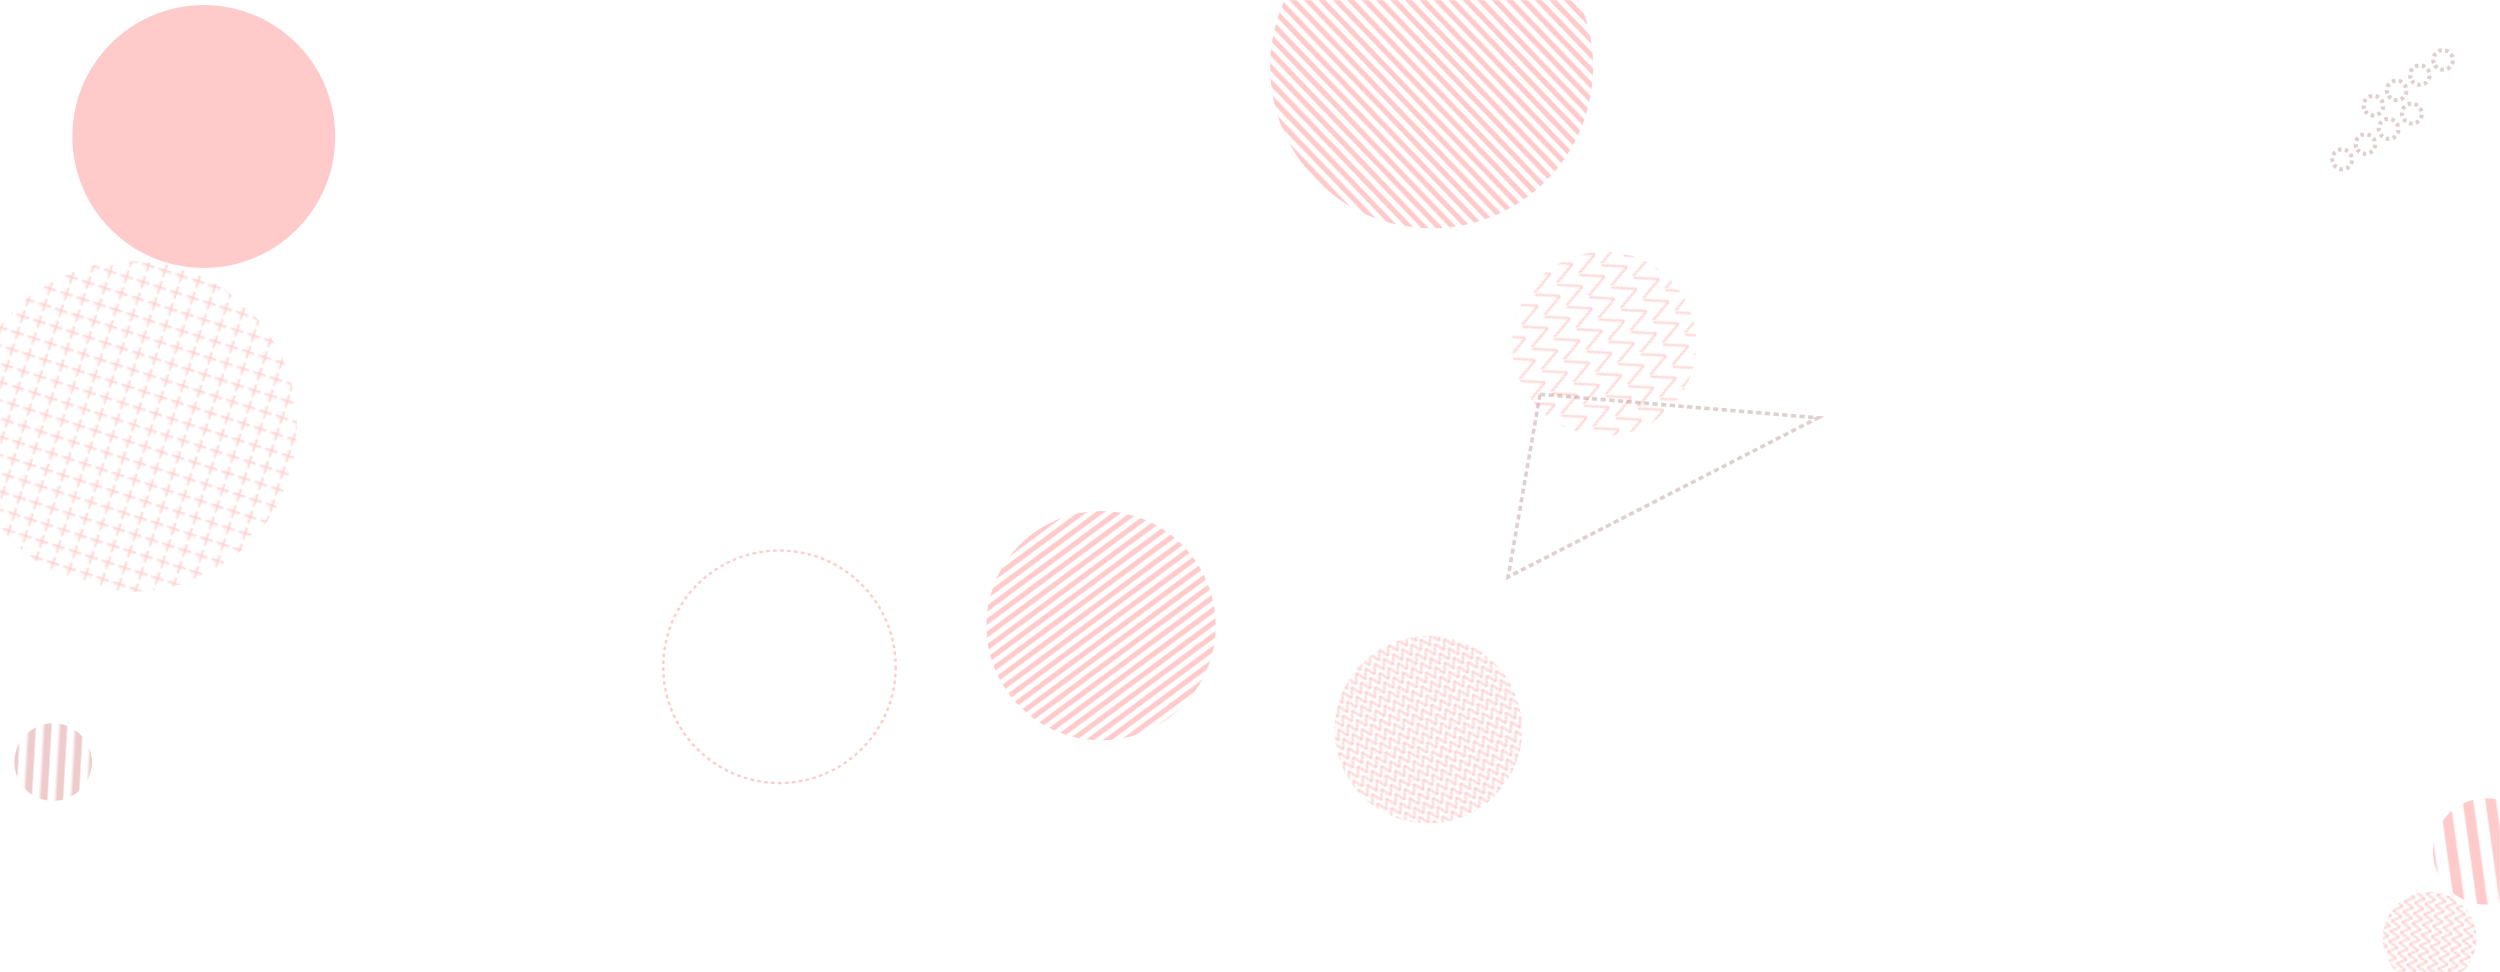 <svg xmlns="http://www.w3.org/2000/svg" version="1.1" xmlns:xlink="http://www.w3.org/1999/xlink" xmlns:svgjs="http://svgjs.dev/svgjs" width="1440" height="560" preserveAspectRatio="none" viewBox="0 0 1440 560"><g mask="url(&quot;#SvgjsMask2659&quot;)" fill="none"><rect width="1440" height="560" x="0" y="0" fill="rgba(255, 255, 255, 1)"></rect><circle r="75.709" cx="117.39" cy="78.63" fill="rgba(255, 1, 0, 0.21)"></circle><rect width="89.4" height="89.4" clip-path="url(&quot;#SvgjsClipPath2660&quot;)" x="-14.09" y="394.26" fill="url(&quot;#SvgjsPattern2661&quot;)" transform="rotate(93.2, 30.61, 438.96)"></rect><path d="M1362.4 63.92a5.6 5.6 0 1 0 9.36-6.15 5.6 5.6 0 1 0-9.36 6.15zM1375.78 55.14a5.6 5.6 0 1 0 9.36-6.15 5.6 5.6 0 1 0-9.36 6.15zM1389.15 46.36a5.6 5.6 0 1 0 9.37-6.15 5.6 5.6 0 1 0-9.37 6.15zM1402.53 37.58a5.6 5.6 0 1 0 9.36-6.15 5.6 5.6 0 1 0-9.36 6.15zM1344.43 94.85a5.6 5.6 0 1 0 9.36-6.14 5.6 5.6 0 1 0-9.36 6.14zM1357.8 86.07a5.6 5.6 0 1 0 9.37-6.14 5.6 5.6 0 1 0-9.37 6.14zM1371.18 77.29a5.6 5.6 0 1 0 9.36-6.14 5.6 5.6 0 1 0-9.36 6.14zM1384.56 68.51a5.6 5.6 0 1 0 9.36-6.14 5.6 5.6 0 1 0-9.36 6.14z" stroke="rgba(86, 1, 1, 0.19)" stroke-width="2.38" stroke-dasharray="2, 2"></path><rect width="212.16" height="212.16" clip-path="url(&quot;#SvgjsClipPath2662&quot;)" x="817.94" y="91.91" fill="url(&quot;#SvgjsPattern2663&quot;)" transform="rotate(66.27, 924.02, 197.99)"></rect><rect width="264" height="264" clip-path="url(&quot;#SvgjsClipPath2664&quot;)" x="502.2" y="228.4" fill="url(&quot;#SvgjsPattern2665&quot;)" transform="rotate(323.53, 634.2, 360.4)"></rect><rect width="108" height="108" clip-path="url(&quot;#SvgjsClipPath2666&quot;)" x="1345.45" y="486.68" fill="url(&quot;#SvgjsPattern2667&quot;)" transform="rotate(97.35, 1399.45, 540.68)"></rect><path d="M887.05 227.11 L1047.18 240.65L868.662 332.333z" stroke="rgba(86, 1, 1, 0.19)" stroke-width="2.07" stroke-dasharray="3, 2"></path><circle r="66.969" cx="448.97" cy="384.07" stroke="rgba(255, 1, 0, 0.21)" stroke-width="1.35" stroke-dasharray="2, 2"></circle><rect width="372" height="372" clip-path="url(&quot;#SvgjsClipPath2668&quot;)" x="638.63" y="-147.47" fill="url(&quot;#SvgjsPattern2669&quot;)" transform="rotate(226.19, 824.63, 38.53)"></rect><rect width="216" height="216" clip-path="url(&quot;#SvgjsClipPath2670&quot;)" x="714.74" y="312.3" fill="url(&quot;#SvgjsPattern2671&quot;)" transform="rotate(332.43, 822.74, 420.3)"></rect><rect width="122.6" height="122.6" clip-path="url(&quot;#SvgjsClipPath2672&quot;)" x="1370.77" y="429.15" fill="url(&quot;#SvgjsPattern2673&quot;)" transform="rotate(262.06, 1432.07, 490.45)"></rect><rect width="380.8" height="380.8" clip-path="url(&quot;#SvgjsClipPath2674&quot;)" x="-114.49" y="55.2" fill="url(&quot;#SvgjsPattern2675&quot;)" transform="rotate(107.75, 75.91, 245.6)"></rect></g><defs><mask id="SvgjsMask2659"><rect width="1440" height="560" fill="#ffffff"></rect></mask><pattern x="0" y="0" width="89.4" height="8.94" patternUnits="userSpaceOnUse" id="SvgjsPattern2661"><rect width="89.4" height="4.47" x="0" y="0" fill="rgba(176, 0, 0, 0.2)"></rect><rect width="89.4" height="4.47" x="0" y="4.47" fill="rgba(0, 0, 0, 0)"></rect></pattern><clipPath id="SvgjsClipPath2660"><circle r="22.35" cx="30.61" cy="438.96"></circle></clipPath><pattern x="0" y="0" width="13.26" height="13.26" patternUnits="userSpaceOnUse" id="SvgjsPattern2663"><path d="M0 13.26L6.63 0L13.26 13.26" stroke="rgba(255, 1, 0, 0.21)" fill="none"></path></pattern><clipPath id="SvgjsClipPath2662"><circle r="53.04" cx="924.02" cy="197.99"></circle></clipPath><pattern x="0" y="0" width="264" height="6" patternUnits="userSpaceOnUse" id="SvgjsPattern2665"><rect width="264" height="3" x="0" y="0" fill="rgba(255, 1, 0, 0.21)"></rect><rect width="264" height="3" x="0" y="3" fill="rgba(0, 0, 0, 0)"></rect></pattern><clipPath id="SvgjsClipPath2664"><circle r="66" cx="634.2" cy="360.4"></circle></clipPath><pattern x="0" y="0" width="6" height="6" patternUnits="userSpaceOnUse" id="SvgjsPattern2667"><path d="M0 6L3 0L6 6" stroke="rgba(255, 1, 0, 0.21)" fill="none"></path></pattern><clipPath id="SvgjsClipPath2666"><circle r="27" cx="1399.45" cy="540.68"></circle></clipPath><pattern x="0" y="0" width="372" height="6" patternUnits="userSpaceOnUse" id="SvgjsPattern2669"><rect width="372" height="3" x="0" y="0" fill="rgba(255, 1, 0, 0.21)"></rect><rect width="372" height="3" x="0" y="3" fill="rgba(0, 0, 0, 0)"></rect></pattern><clipPath id="SvgjsClipPath2668"><circle r="93" cx="824.63" cy="38.53"></circle></clipPath><pattern x="0" y="0" width="6" height="6" patternUnits="userSpaceOnUse" id="SvgjsPattern2671"><path d="M0 6L3 0L6 6" stroke="rgba(255, 1, 0, 0.21)" fill="none"></path></pattern><clipPath id="SvgjsClipPath2670"><circle r="54" cx="822.74" cy="420.3"></circle></clipPath><pattern x="0" y="0" width="122.6" height="12.26" patternUnits="userSpaceOnUse" id="SvgjsPattern2673"><rect width="122.6" height="6.13" x="0" y="0" fill="rgba(255, 1, 0, 0.21)"></rect><rect width="122.6" height="6.13" x="0" y="6.13" fill="rgba(0, 0, 0, 0)"></rect></pattern><clipPath id="SvgjsClipPath2672"><circle r="30.65" cx="1432.07" cy="490.45"></circle></clipPath><pattern x="0" y="0" width="9.52" height="9.52" patternUnits="userSpaceOnUse" id="SvgjsPattern2675"><path d="M4.76 1L4.76 8.52M1 4.76L8.52 4.76" stroke="rgba(255, 1, 0, 0.21)" fill="none" stroke-width="1"></path></pattern><clipPath id="SvgjsClipPath2674"><circle r="95.2" cx="75.91" cy="245.6"></circle></clipPath></defs></svg>